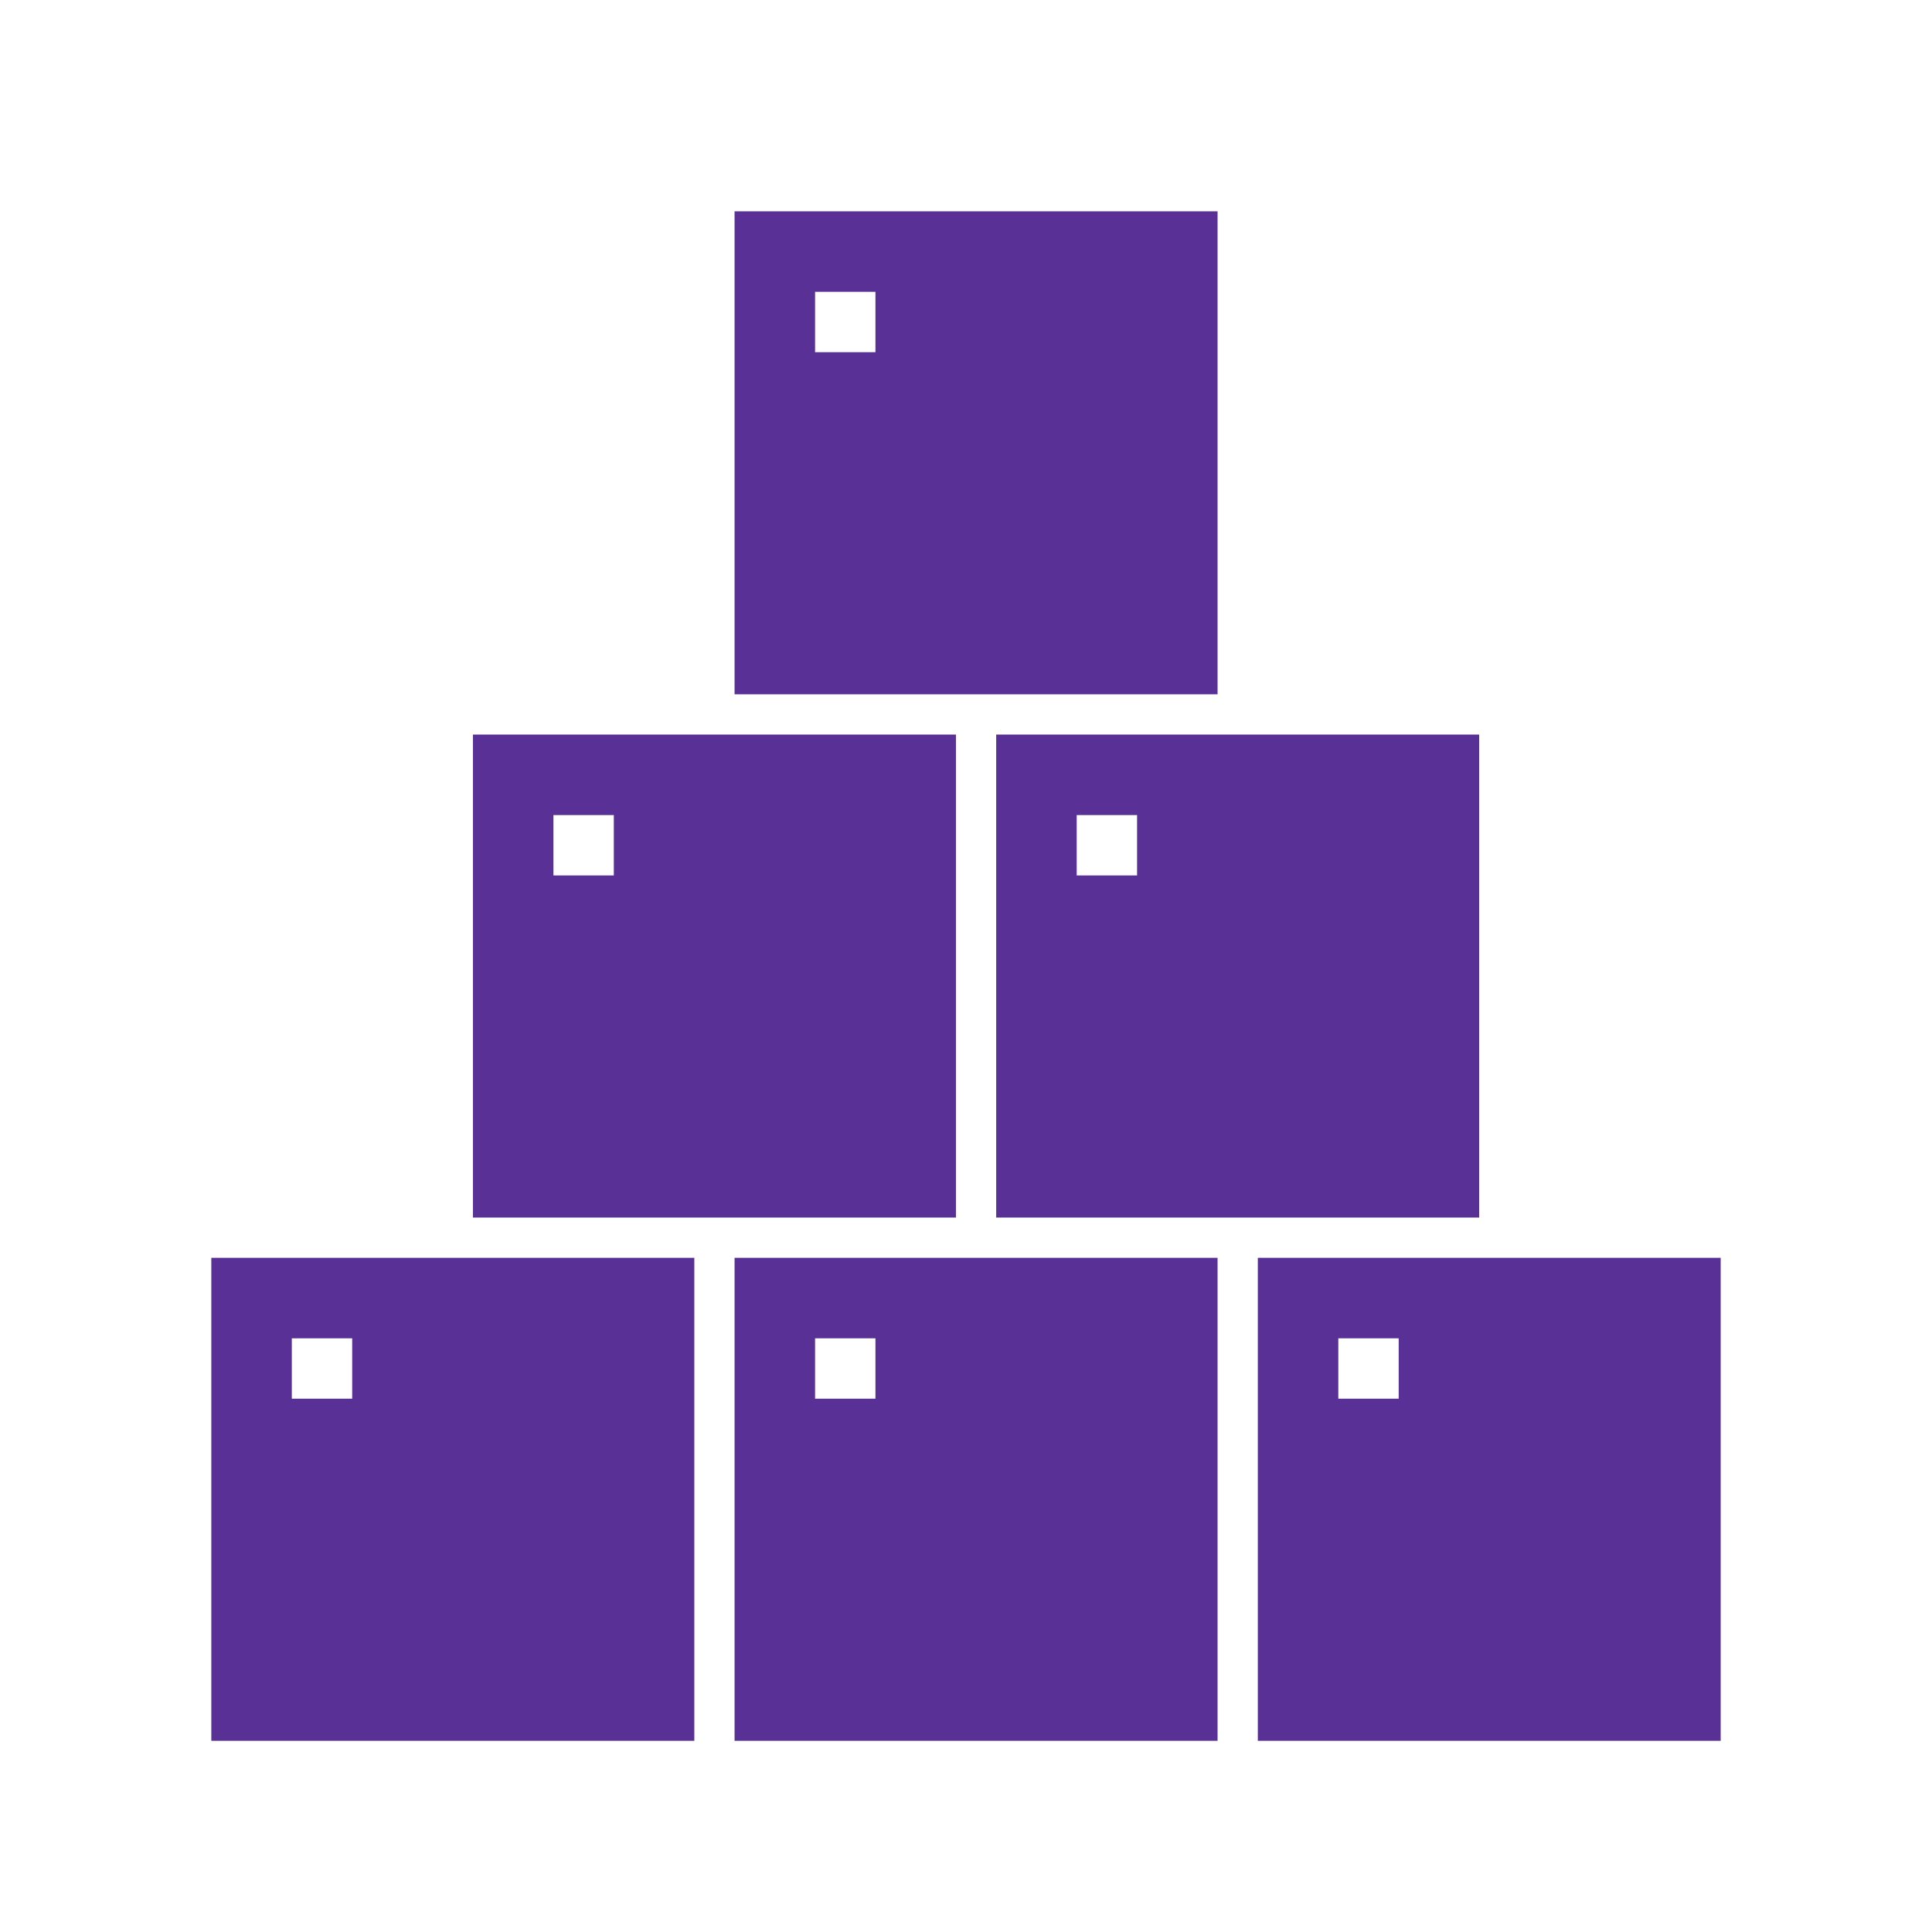<svg width="96" height="96" xmlns="http://www.w3.org/2000/svg" xmlns:xlink="http://www.w3.org/1999/xlink" xml:space="preserve" overflow="hidden"><defs><clipPath id="clip0"><rect x="799" y="342" width="96" height="96"/></clipPath></defs><g clip-path="url(#clip0)" transform="translate(-799 -342)"><path d="M810 405 810 428 833 428 833 405ZM817 412 813 412 813 408 817 408Z" stroke="#593196" fill="#593196"/><path d="M836 405 836 428 859 428 859 405ZM843 412 839 412 839 408 843 408Z" stroke="#593196" fill="#593196"/><path d="M823 379 823 402 846 402 846 379ZM830 386 826 386 826 382 830 382Z" stroke="#593196" fill="#593196"/><path d="M849 379 849 402 872 402 872 379ZM856 386 852 386 852 382 856 382Z" stroke="#593196" fill="#593196"/><path d="M836 353 836 376 859 376 859 353ZM843 360 839 360 839 356 843 356Z" stroke="#593196" fill="#593196"/><path d="M862 405 862 428 884 428 884 405ZM869 412 865 412 865 408 869 408Z" stroke="#593196" fill="#593196"/></g></svg>